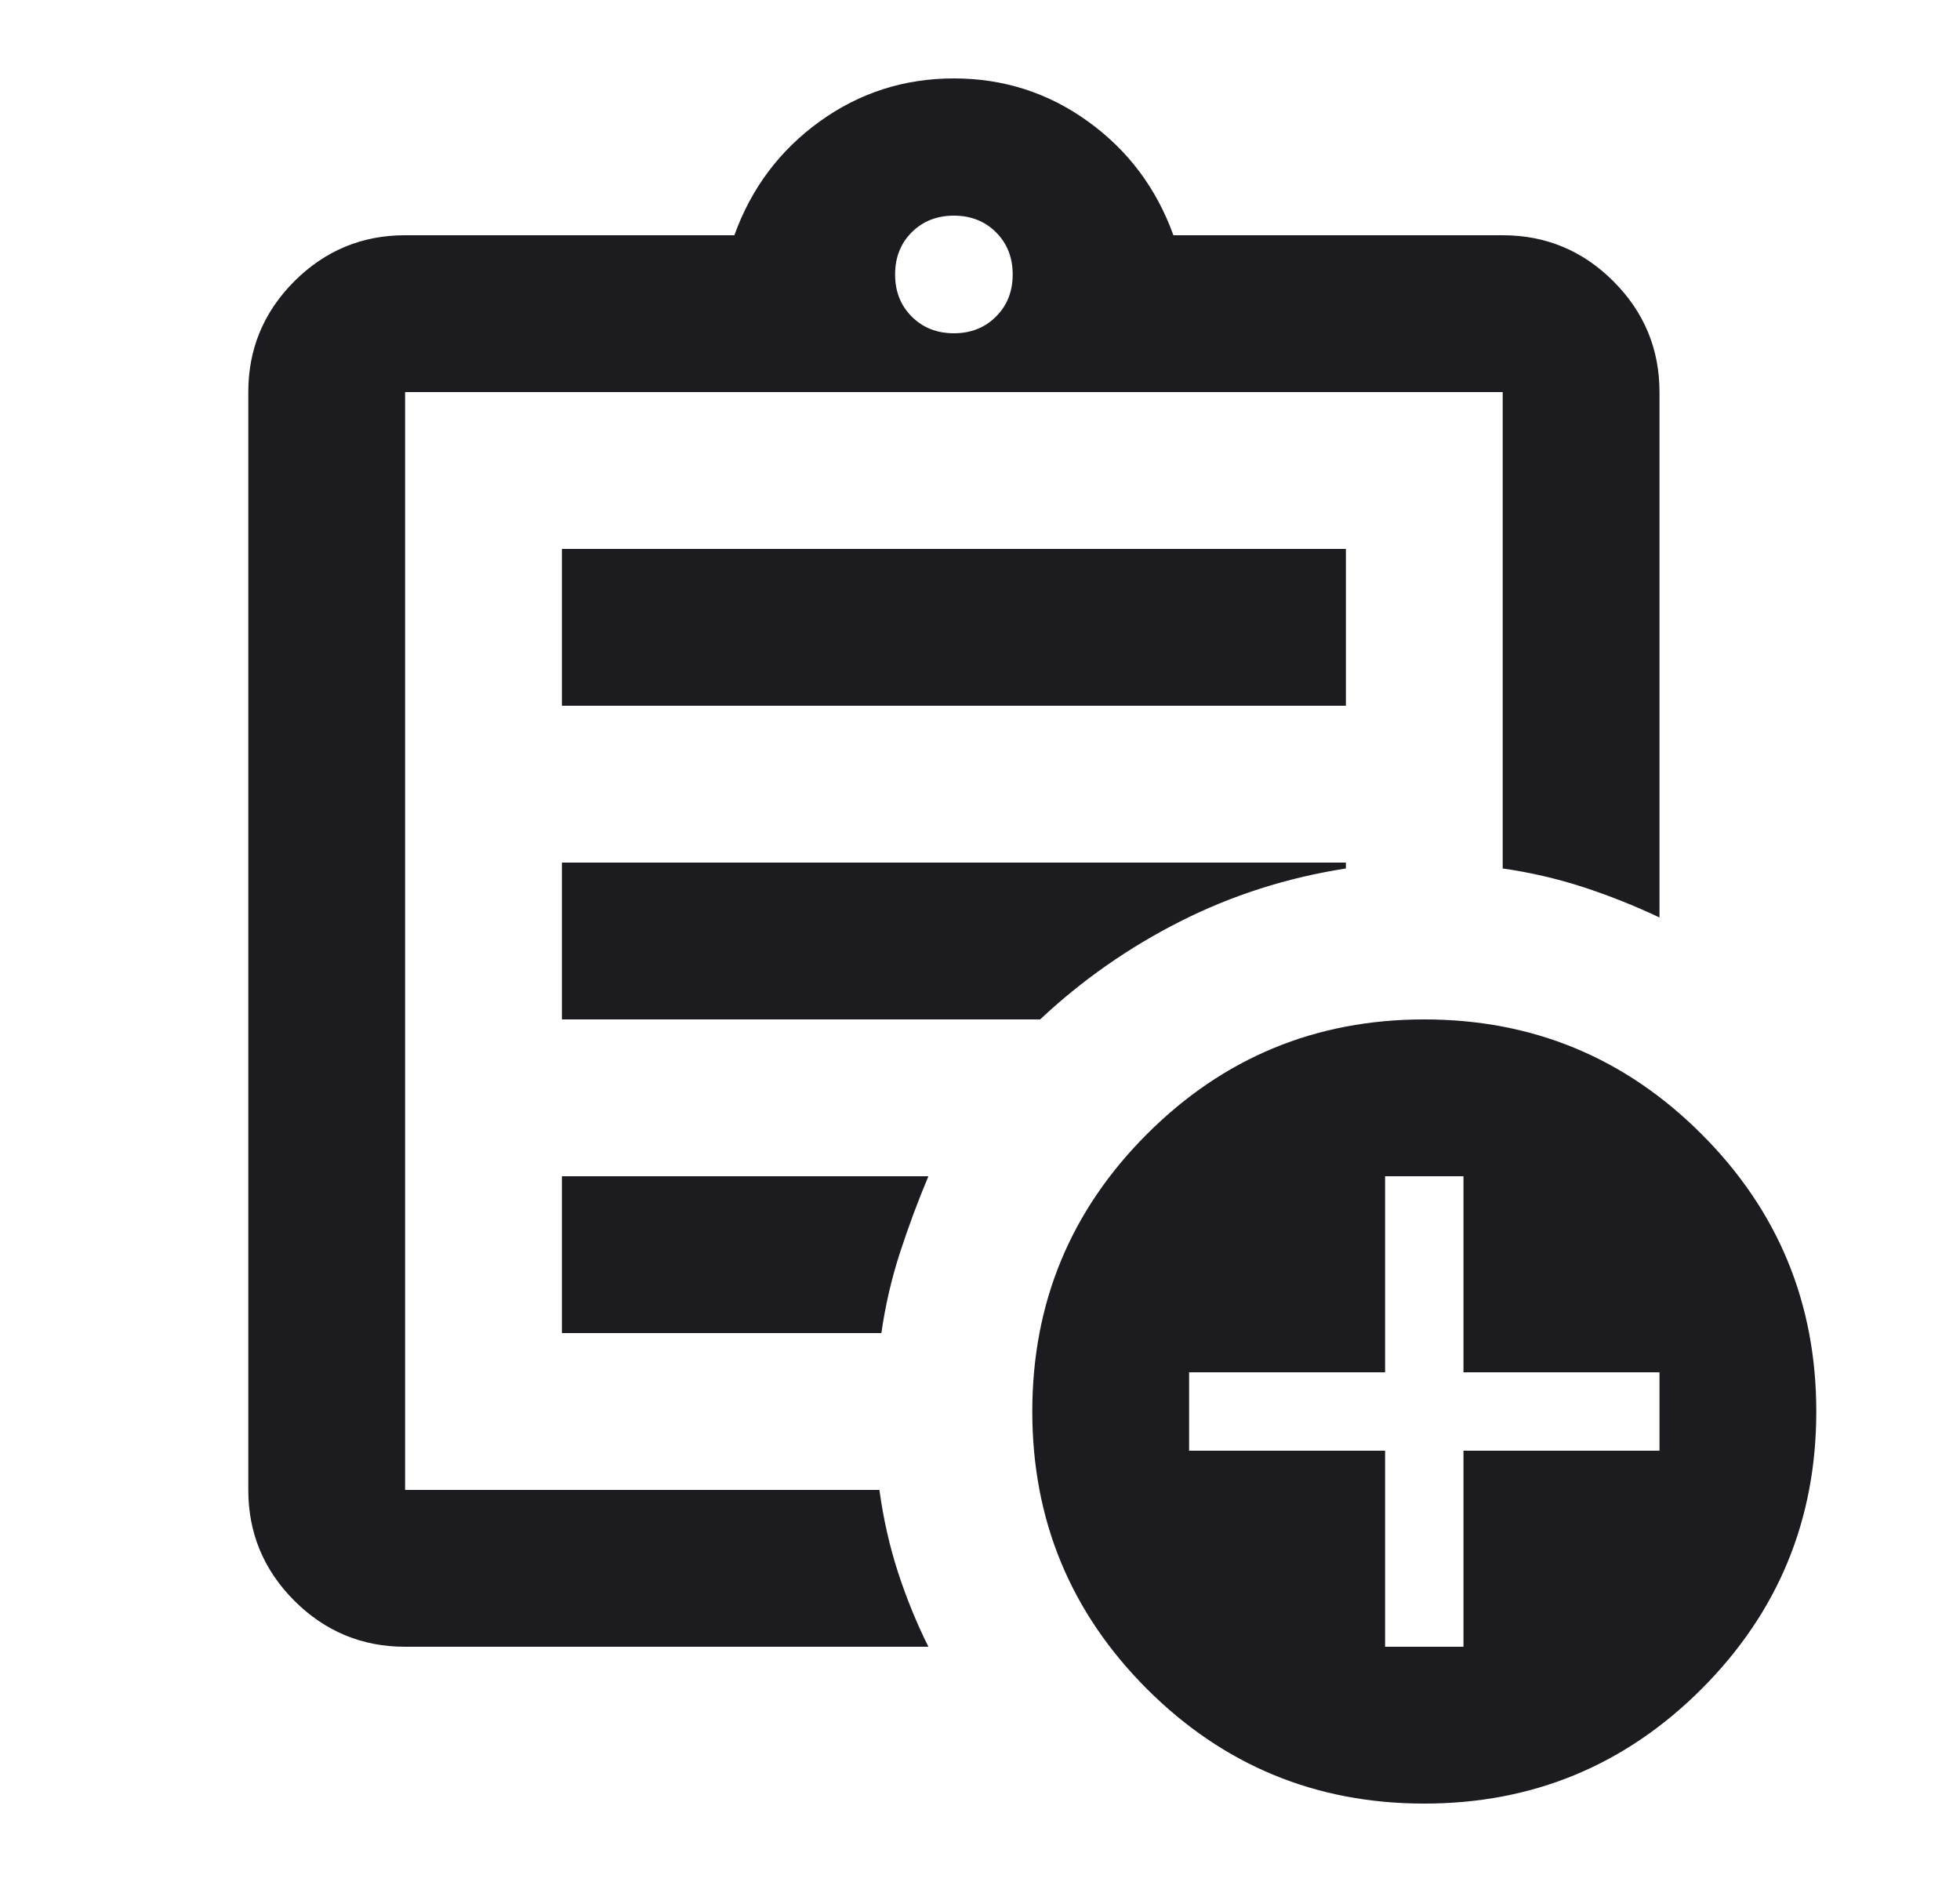 <svg width="25" height="24" viewBox="0 0 25 24" fill="none" xmlns="http://www.w3.org/2000/svg">
<mask id="mask0_74_2651" style="mask-type:alpha" maskUnits="userSpaceOnUse" x="0" y="0" width="25" height="24">
<rect x="0.167" width="24" height="24" fill="#D9D9D9"/>
</mask>
<g mask="url(#mask0_74_2651)">
<path d="M5.167 21C4.617 21 4.146 20.804 3.754 20.413C3.363 20.021 3.167 19.55 3.167 19V5C3.167 4.45 3.363 3.979 3.754 3.587C4.146 3.196 4.617 3 5.167 3H9.367C9.583 2.4 9.946 1.917 10.454 1.55C10.963 1.183 11.533 1 12.167 1C12.8 1 13.371 1.183 13.879 1.55C14.388 1.917 14.75 2.4 14.967 3H19.167C19.717 3 20.188 3.196 20.579 3.587C20.971 3.979 21.167 4.45 21.167 5V11.7C20.85 11.55 20.525 11.421 20.192 11.312C19.858 11.204 19.517 11.125 19.167 11.075V5H5.167V19H11.217C11.267 19.367 11.346 19.717 11.454 20.05C11.563 20.383 11.692 20.7 11.842 21H5.167ZM5.167 19V5V11.075V11V19ZM7.167 17H11.242C11.292 16.65 11.371 16.308 11.479 15.975C11.588 15.642 11.708 15.317 11.842 15H7.167V17ZM7.167 13H13.267C13.8 12.5 14.396 12.083 15.054 11.75C15.713 11.417 16.417 11.192 17.167 11.075V11H7.167V13ZM7.167 9H17.167V7H7.167V9ZM12.167 4.25C12.383 4.25 12.563 4.179 12.704 4.037C12.846 3.896 12.917 3.717 12.917 3.5C12.917 3.283 12.846 3.104 12.704 2.962C12.563 2.821 12.383 2.75 12.167 2.75C11.95 2.75 11.771 2.821 11.629 2.962C11.488 3.104 11.417 3.283 11.417 3.5C11.417 3.717 11.488 3.896 11.629 4.037C11.771 4.179 11.95 4.25 12.167 4.25ZM18.167 23C16.783 23 15.604 22.512 14.629 21.538C13.654 20.562 13.167 19.383 13.167 18C13.167 16.617 13.654 15.438 14.629 14.463C15.604 13.488 16.783 13 18.167 13C19.55 13 20.729 13.488 21.704 14.463C22.679 15.438 23.167 16.617 23.167 18C23.167 19.383 22.679 20.562 21.704 21.538C20.729 22.512 19.55 23 18.167 23ZM17.667 21H18.667V18.5H21.167V17.5H18.667V15H17.667V17.5H15.167V18.5H17.667V21Z" fill="#1C1B1F"/>
</g>
</svg>
